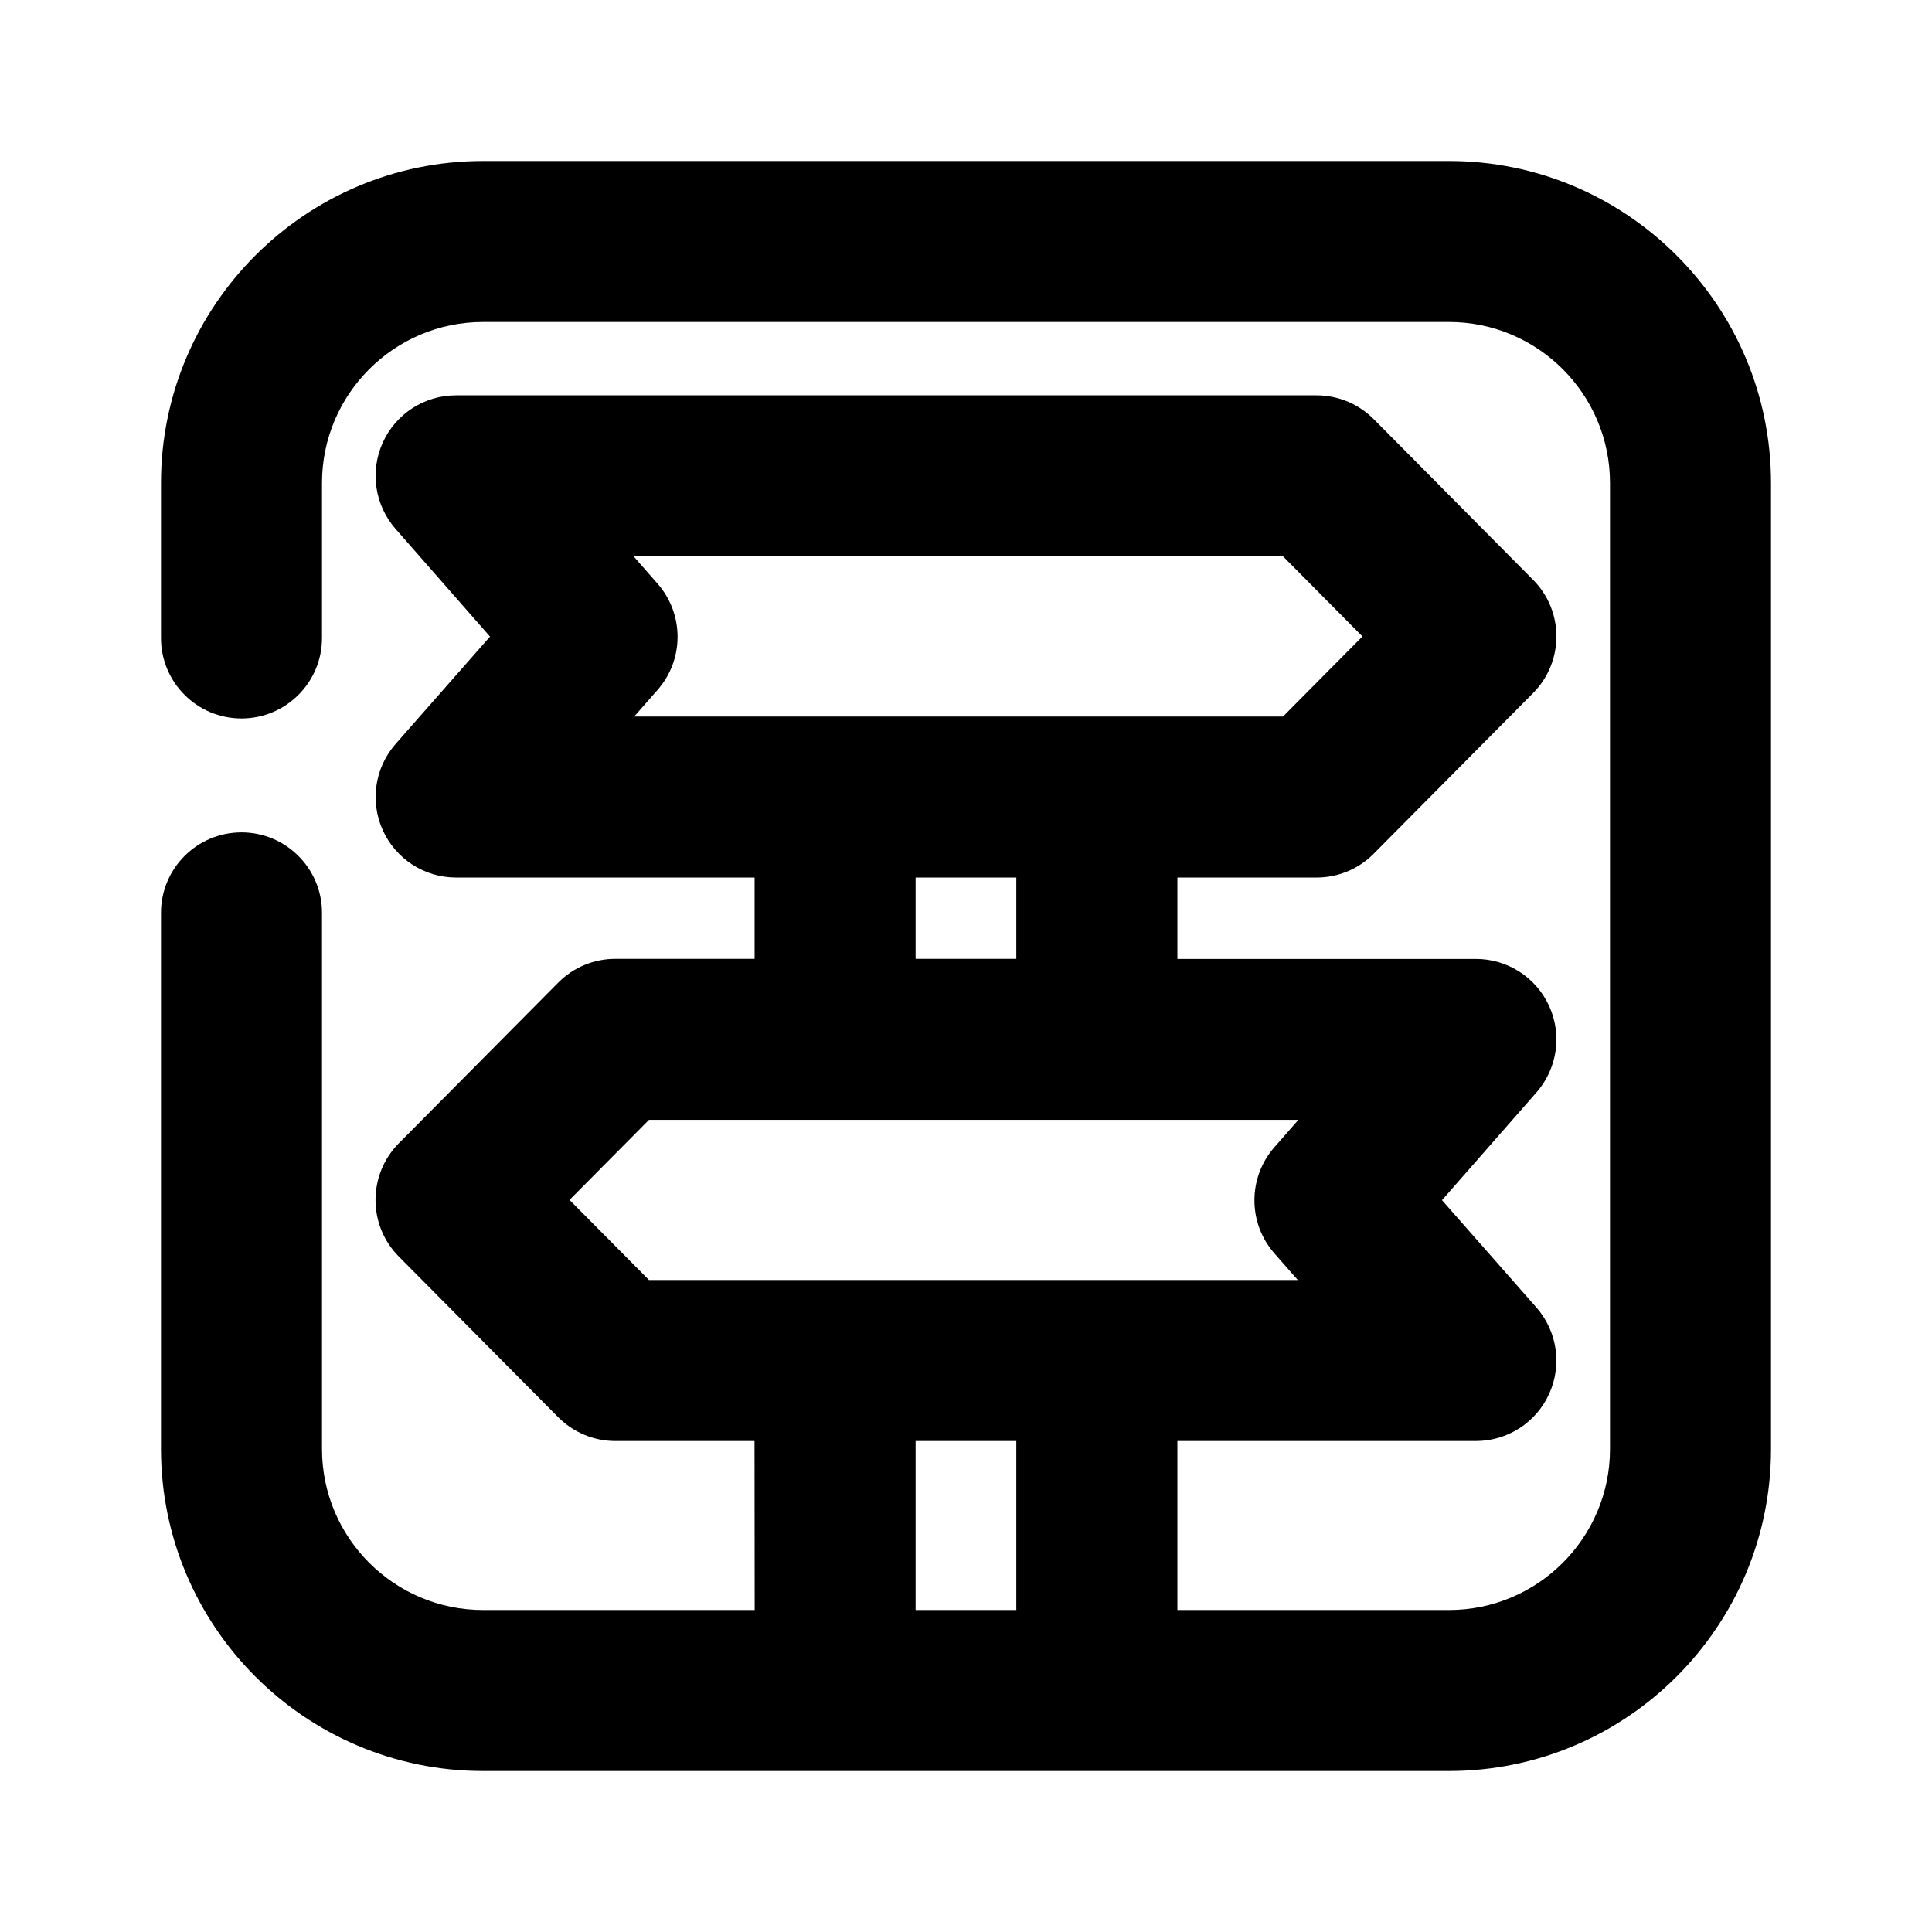 <?xml version="1.0" encoding="utf-8"?>
<!-- Generator: Adobe Illustrator 26.3.1, SVG Export Plug-In . SVG Version: 6.00 Build 0)  -->
<svg version="1.1" id="Icons" xmlns="http://www.w3.org/2000/svg" xmlns:xlink="http://www.w3.org/1999/xlink" x="0px" y="0px"
	 viewBox="0 0 24 24" style="enable-background:new 0 0 24 24;" xml:space="preserve">
<g id="Street-Sign">
	<path d="M18,2H6C3.794,2,2,3.794,2,6v1.925c0,0.552,0.448,1,1,1s1-0.448,1-1V6c0-1.103,0.897-2,2-2h12c1.103,0,2,0.897,2,2v12
		c0,1.103-0.897,2-2,2h-3.374l0-2.099h3.708c0.393,0,0.75-0.23,0.911-0.588c0.162-0.358,0.099-0.778-0.161-1.073l-1.171-1.331
		l1.173-1.338c0.259-0.295,0.321-0.715,0.159-1.072s-0.518-0.587-0.911-0.587l-3.708,0l0-1.011h1.729
		c0.267,0,0.522-0.106,0.71-0.296l1.979-1.995c0.387-0.39,0.387-1.019,0-1.408l-1.979-1.995c-0.188-0.189-0.443-0.296-0.71-0.296
		l-10.689,0c-0.393,0-0.749,0.229-0.911,0.587s-0.1,0.777,0.159,1.072l1.173,1.338L4.916,9.24c-0.26,0.295-0.323,0.714-0.161,1.073
		c0.162,0.358,0.518,0.588,0.911,0.588h3.708l0,1.01l-1.73,0c-0.267,0-0.522,0.106-0.71,0.296l-1.979,1.995
		c-0.387,0.39-0.387,1.019,0,1.408l1.979,1.995c0.188,0.189,0.443,0.296,0.71,0.296h1.729L9.375,20H6c-1.103,0-2-0.897-2-2v-6.66
		c0-0.552-0.448-1-1-1s-1,0.448-1,1V18c0,2.206,1.794,4,4,4h12c2.206,0,4-1.794,4-4V6C22,3.794,20.206,2,18,2z M8.169,7.251
		l-0.298-0.34l8.067,0l0.987,0.995l-0.987,0.995H7.878l0.29-0.33C8.5,8.194,8.5,7.629,8.169,7.251z M11.374,10.901h1.251l0,1.01
		l-1.251,0L11.374,10.901z M7.075,14.906l0.987-0.995l8.067,0l-0.298,0.34c-0.331,0.378-0.331,0.943,0.001,1.32l0.29,0.33H8.062
		L7.075,14.906z M11.374,17.901h1.251l0,2.099h-1.251L11.374,17.901z"/>
</g>
</svg>
